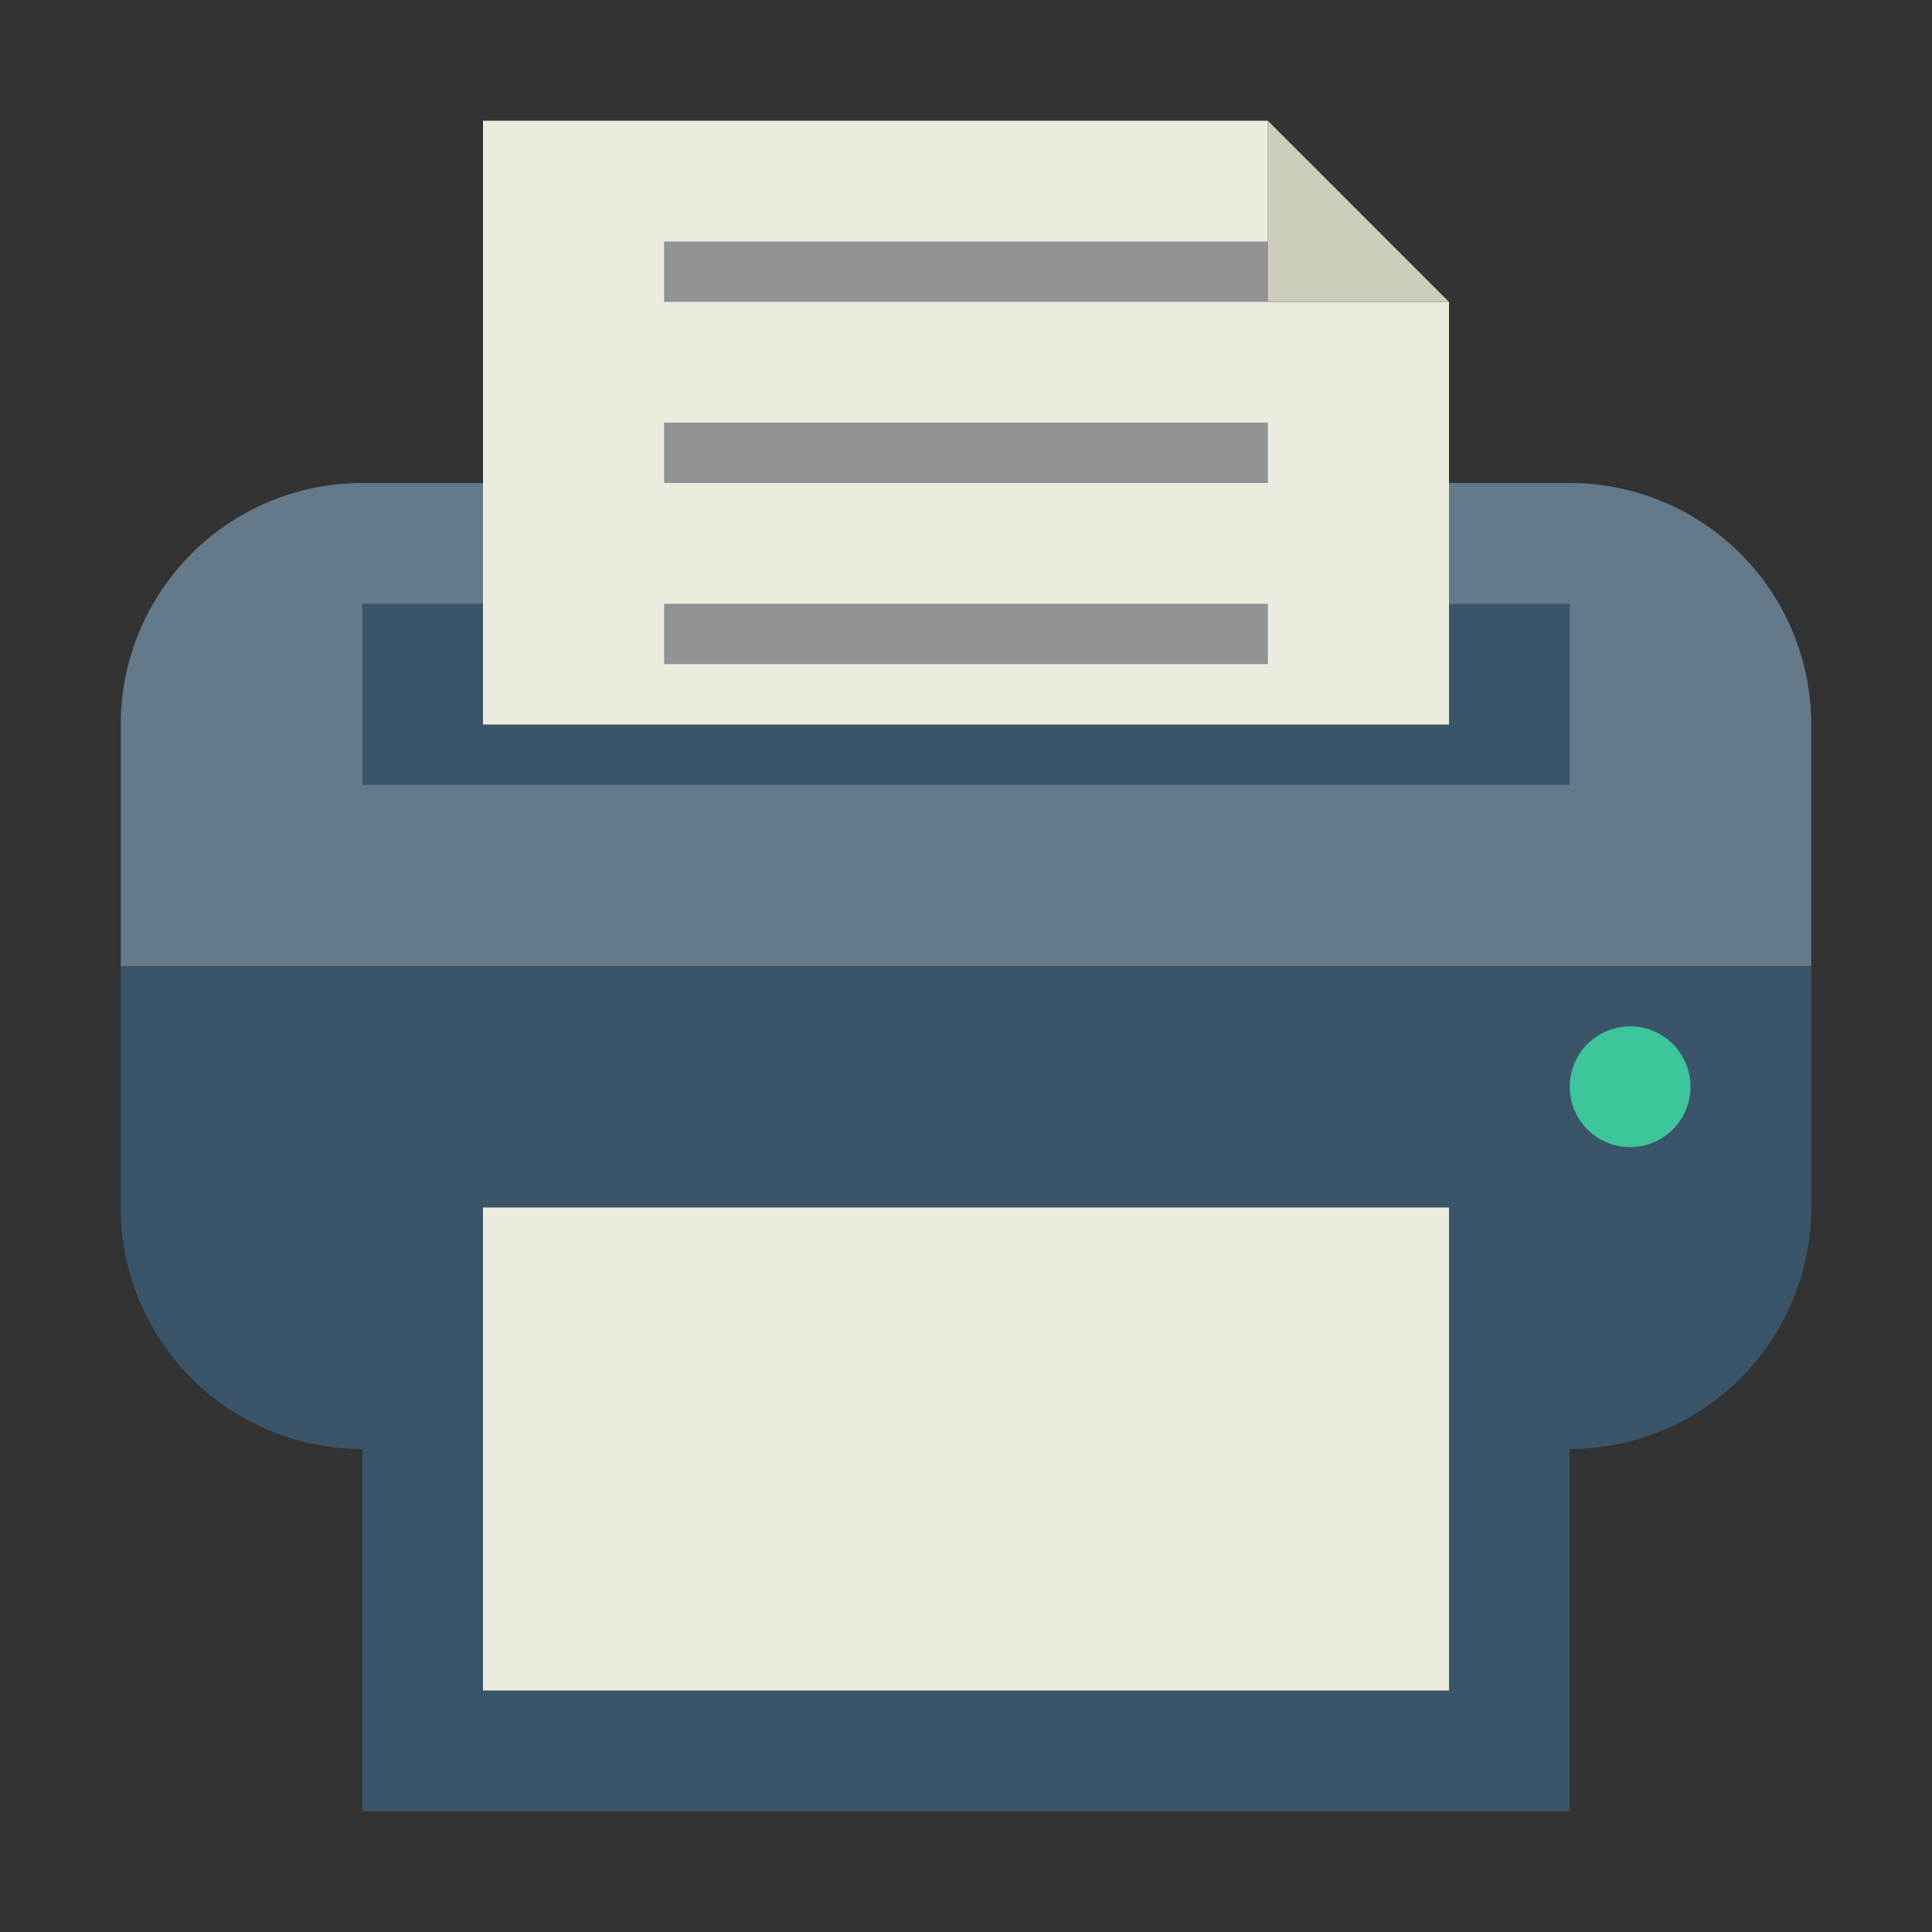 <svg id="打印机" xmlns="http://www.w3.org/2000/svg" viewBox="0 0 32 32"><rect x="0" y="0" width="32" height="32" fill="#333333" stroke="none"/><defs><style>.cls-1{fill:#64798a;}.cls-2{fill:#3a556a;}.cls-3{fill:#ececde;}.cls-4{fill:#3fc59b;}.cls-5{fill:#cecdbc;}.cls-6{fill:#8f9396;}</style></defs><title>32</title><g id="_32" data-name="32"><path class="cls-1" d="M6,8H26a4,4,0,0,1,4,4v4H2V12A4,4,0,0,1,6,8Z"/><path class="cls-2" d="M2,16H30v4a4,4,0,0,1-4,4H6a4,4,0,0,1-4-4Z"/><rect class="cls-2" x="6" y="10" width="20" height="3"/><rect class="cls-2" x="6" y="24" width="20" height="6"/><rect class="cls-3" x="8" y="20" width="16" height="8"/><circle class="cls-4" cx="27" cy="18" r="1"/><polygon class="cls-3" points="21 5 21 2 8 2 8 12 24 12 24 5 21 5"/><polygon class="cls-5" points="24 5 21 2 21 5 24 5"/><rect class="cls-6" x="11" y="4" width="10" height="1"/><rect class="cls-6" x="11" y="7" width="10" height="1"/><rect class="cls-6" x="11" y="10" width="10" height="1"/></g></svg>